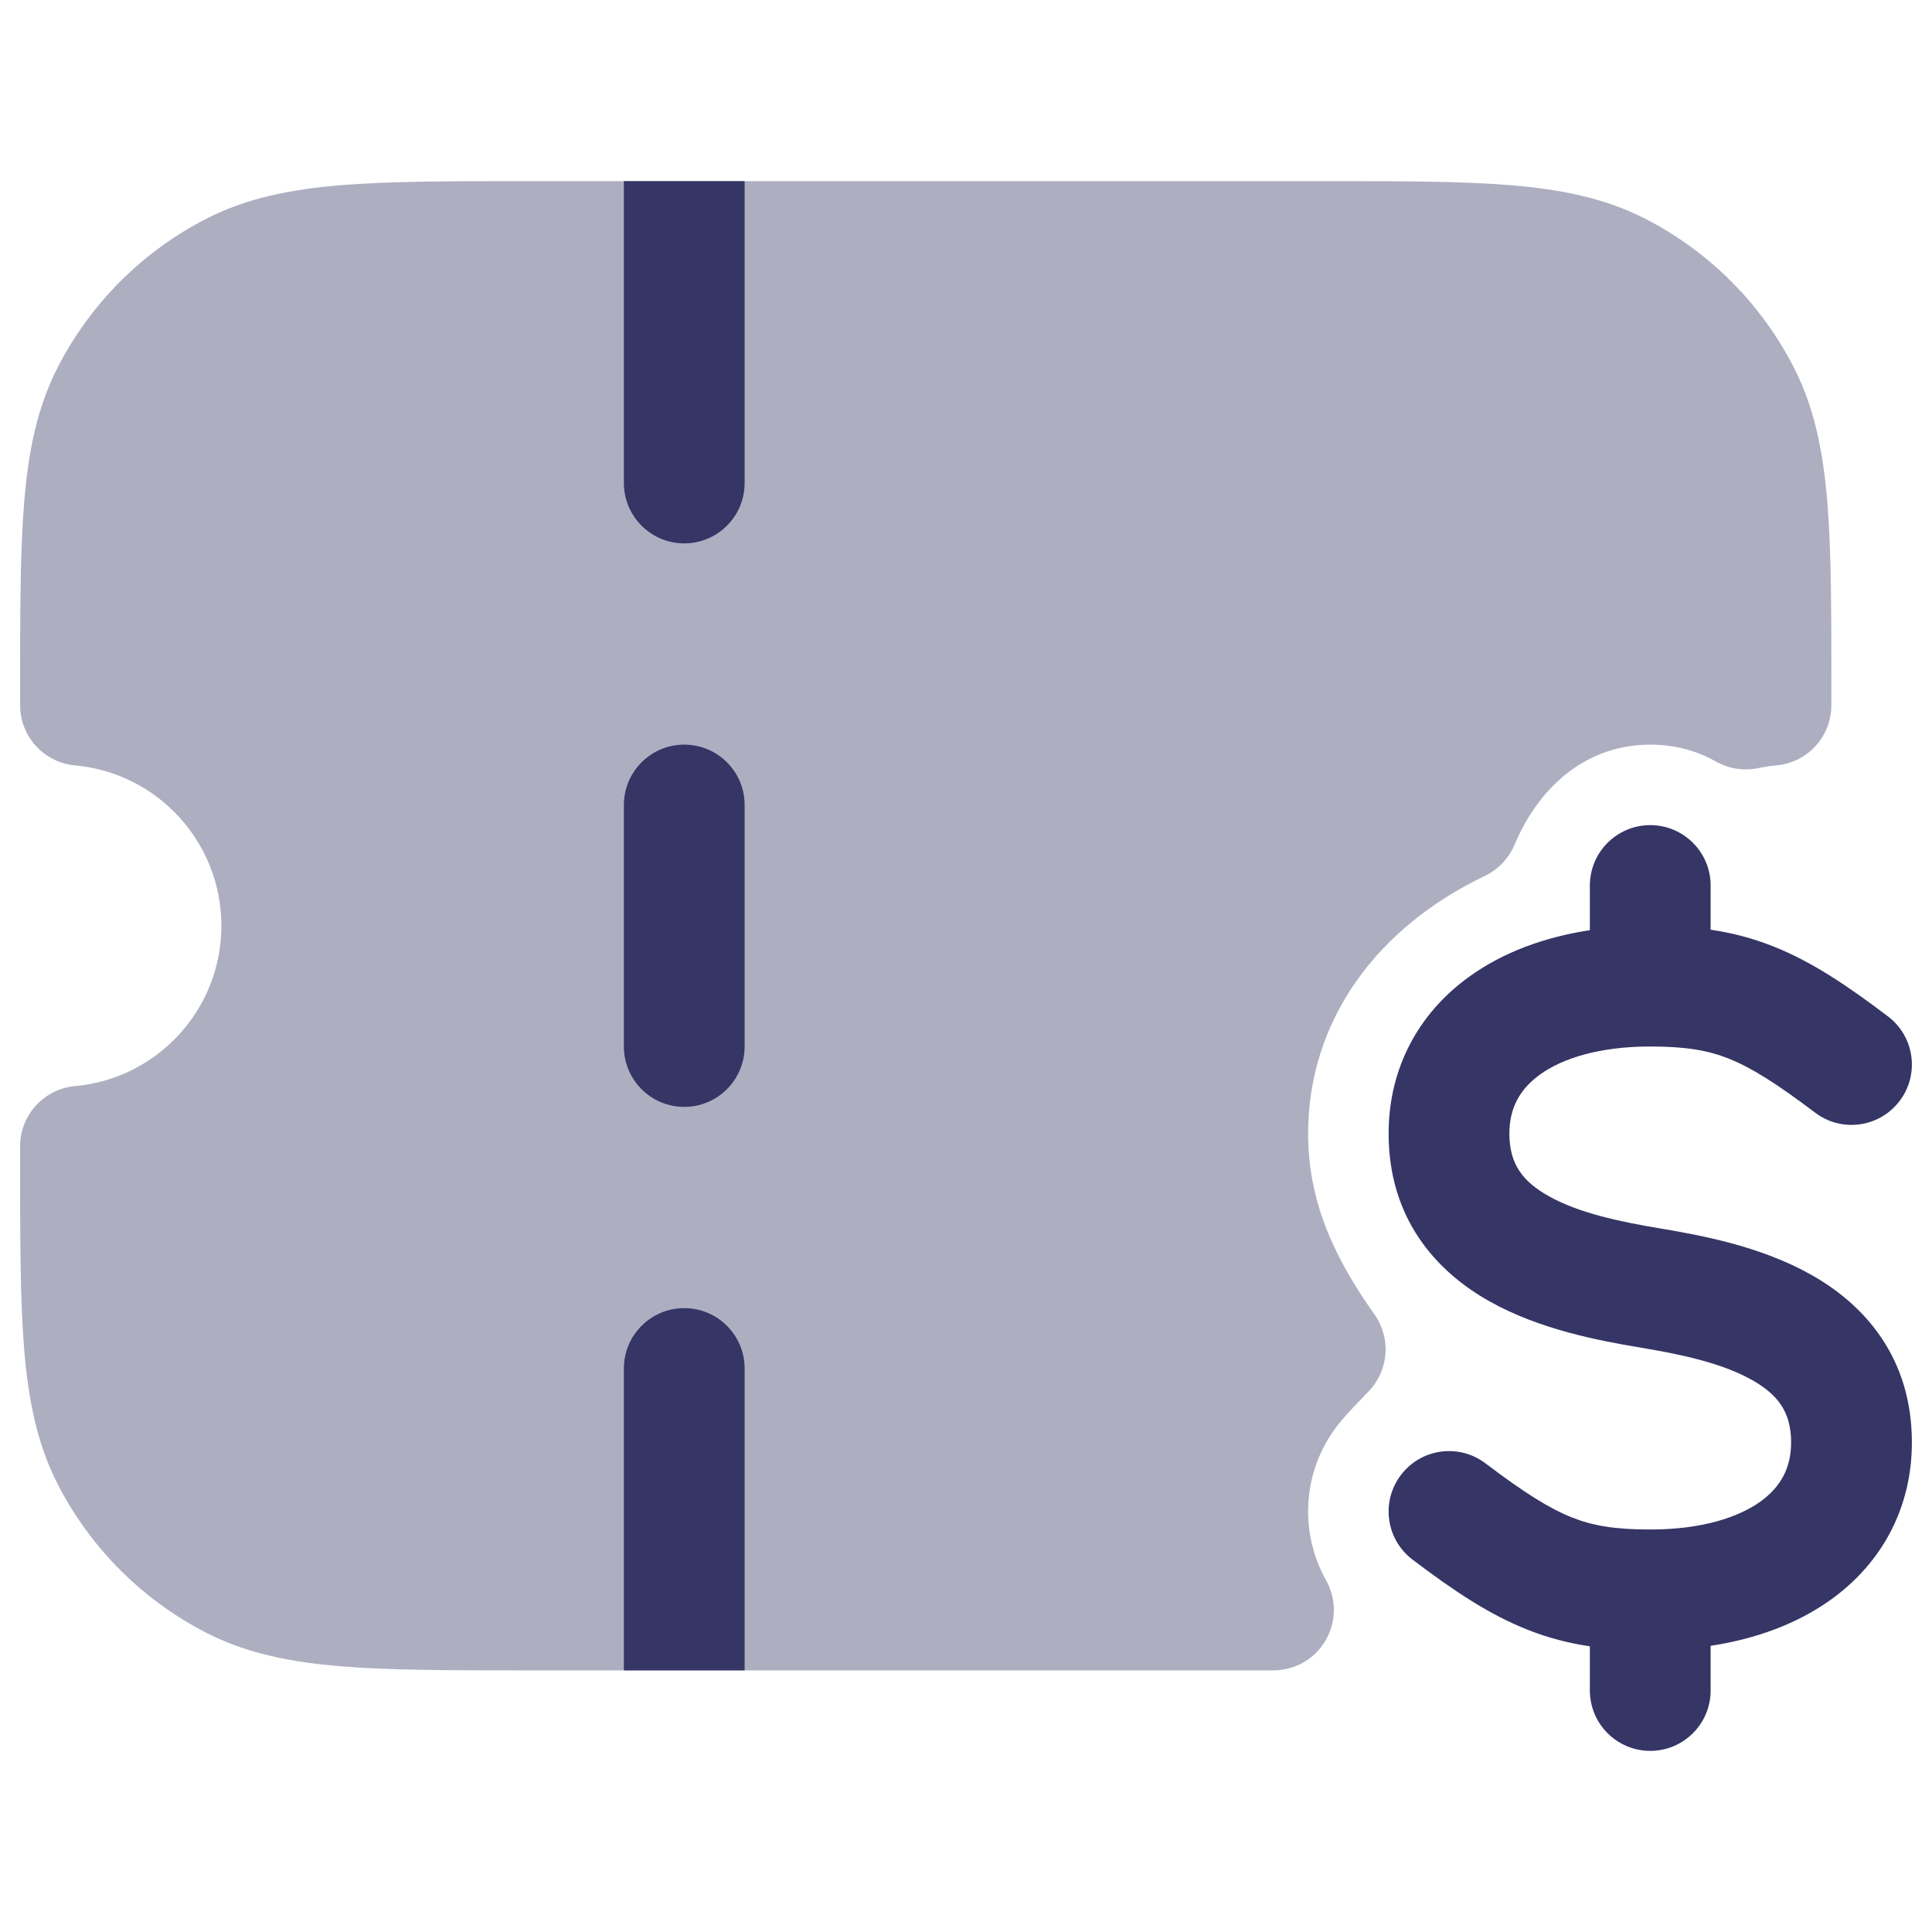 <svg width="24" height="24" viewBox="0 0 24 24" fill="none" xmlns="http://www.w3.org/2000/svg">
<path opacity="0.4" d="M16.433 2.25H6.567C5.615 2.25 4.854 2.25 4.24 2.3C3.61 2.352 3.068 2.46 2.571 2.713C1.771 3.121 1.121 3.771 0.713 4.571C0.46 5.068 0.352 5.61 0.3 6.24C0.25 6.854 0.25 7.615 0.25 8.567V8.761C0.25 9.149 0.546 9.473 0.933 9.508C1.951 9.6 2.75 10.457 2.75 11.5C2.75 12.543 1.951 13.4 0.933 13.492C0.546 13.527 0.25 13.851 0.25 14.239V14.433C0.25 15.385 0.25 16.146 0.3 16.76C0.352 17.39 0.46 17.932 0.713 18.43C1.121 19.229 1.771 19.879 2.571 20.287C3.068 20.54 3.61 20.648 4.24 20.7C4.854 20.75 5.615 20.75 6.567 20.75H15.819C16.085 20.75 16.332 20.609 16.466 20.379C16.601 20.149 16.604 19.866 16.474 19.633C16.143 19.044 16.172 18.291 16.605 17.72C16.681 17.62 16.772 17.523 16.9 17.39C16.934 17.355 16.972 17.315 17.009 17.276C17.253 17.016 17.281 16.619 17.074 16.328C16.549 15.589 16.25 14.896 16.25 14.082C16.25 12.666 17.116 11.515 18.444 10.882C18.61 10.802 18.741 10.665 18.813 10.496C19.141 9.718 19.752 9.25 20.5 9.25C20.81 9.25 21.082 9.328 21.317 9.461C21.476 9.55 21.661 9.579 21.839 9.542C21.914 9.527 21.99 9.515 22.067 9.508C22.454 9.473 22.75 9.149 22.75 8.761V8.567C22.75 7.615 22.75 6.854 22.7 6.24C22.648 5.61 22.54 5.068 22.287 4.571C21.879 3.771 21.229 3.121 20.43 2.713C19.932 2.46 19.39 2.352 18.76 2.3C18.146 2.25 17.385 2.25 16.433 2.25Z" fill="#353566"/>
<path d="M9.25 6V2.25H7.75V6C7.75 6.414 8.086 6.75 8.5 6.75C8.914 6.75 9.25 6.414 9.25 6Z" fill="#353566"/>
<path d="M9.25 10C9.25 9.586 8.914 9.25 8.5 9.25C8.086 9.25 7.75 9.586 7.75 10V13C7.75 13.414 8.086 13.75 8.5 13.75C8.914 13.75 9.25 13.414 9.25 13V10Z" fill="#353566"/>
<path d="M9.25 17C9.25 16.586 8.914 16.25 8.5 16.25C8.086 16.25 7.75 16.586 7.75 17V20.75H9.25V17Z" fill="#353566"/>
<path d="M21.25 11C21.25 10.586 20.914 10.25 20.5 10.25C20.086 10.25 19.75 10.586 19.75 11V11.555C19.185 11.641 18.669 11.83 18.248 12.135C17.623 12.587 17.25 13.267 17.25 14.082C17.25 15.133 17.834 15.792 18.509 16.169C19.136 16.52 19.881 16.657 20.377 16.74C20.881 16.824 21.386 16.931 21.759 17.14C22.084 17.322 22.25 17.539 22.25 17.918C22.25 18.232 22.123 18.468 21.873 18.65C21.599 18.848 21.143 19 20.5 19C20.059 19 19.786 18.953 19.527 18.85C19.25 18.74 18.941 18.548 18.453 18.178C18.123 17.928 17.652 17.993 17.402 18.324C17.152 18.654 17.217 19.124 17.547 19.374C18.059 19.762 18.5 20.057 18.974 20.244C19.232 20.347 19.486 20.412 19.75 20.451V21C19.75 21.414 20.086 21.75 20.5 21.75C20.914 21.75 21.25 21.414 21.25 21V20.445C21.815 20.359 22.331 20.17 22.753 19.865C23.377 19.413 23.75 18.733 23.75 17.918C23.75 16.867 23.166 16.208 22.491 15.831C21.864 15.479 21.119 15.343 20.623 15.26C20.119 15.176 19.614 15.069 19.241 14.86C18.916 14.678 18.75 14.461 18.75 14.082C18.75 13.768 18.877 13.532 19.128 13.35C19.401 13.152 19.857 13 20.5 13C20.941 13 21.214 13.047 21.474 13.15C21.75 13.26 22.059 13.452 22.547 13.821C22.878 14.072 23.348 14.007 23.598 13.676C23.848 13.346 23.783 12.876 23.453 12.626C22.941 12.238 22.5 11.943 22.027 11.756C21.768 11.653 21.514 11.588 21.25 11.549V11Z" fill="#353566"/>
</svg>
